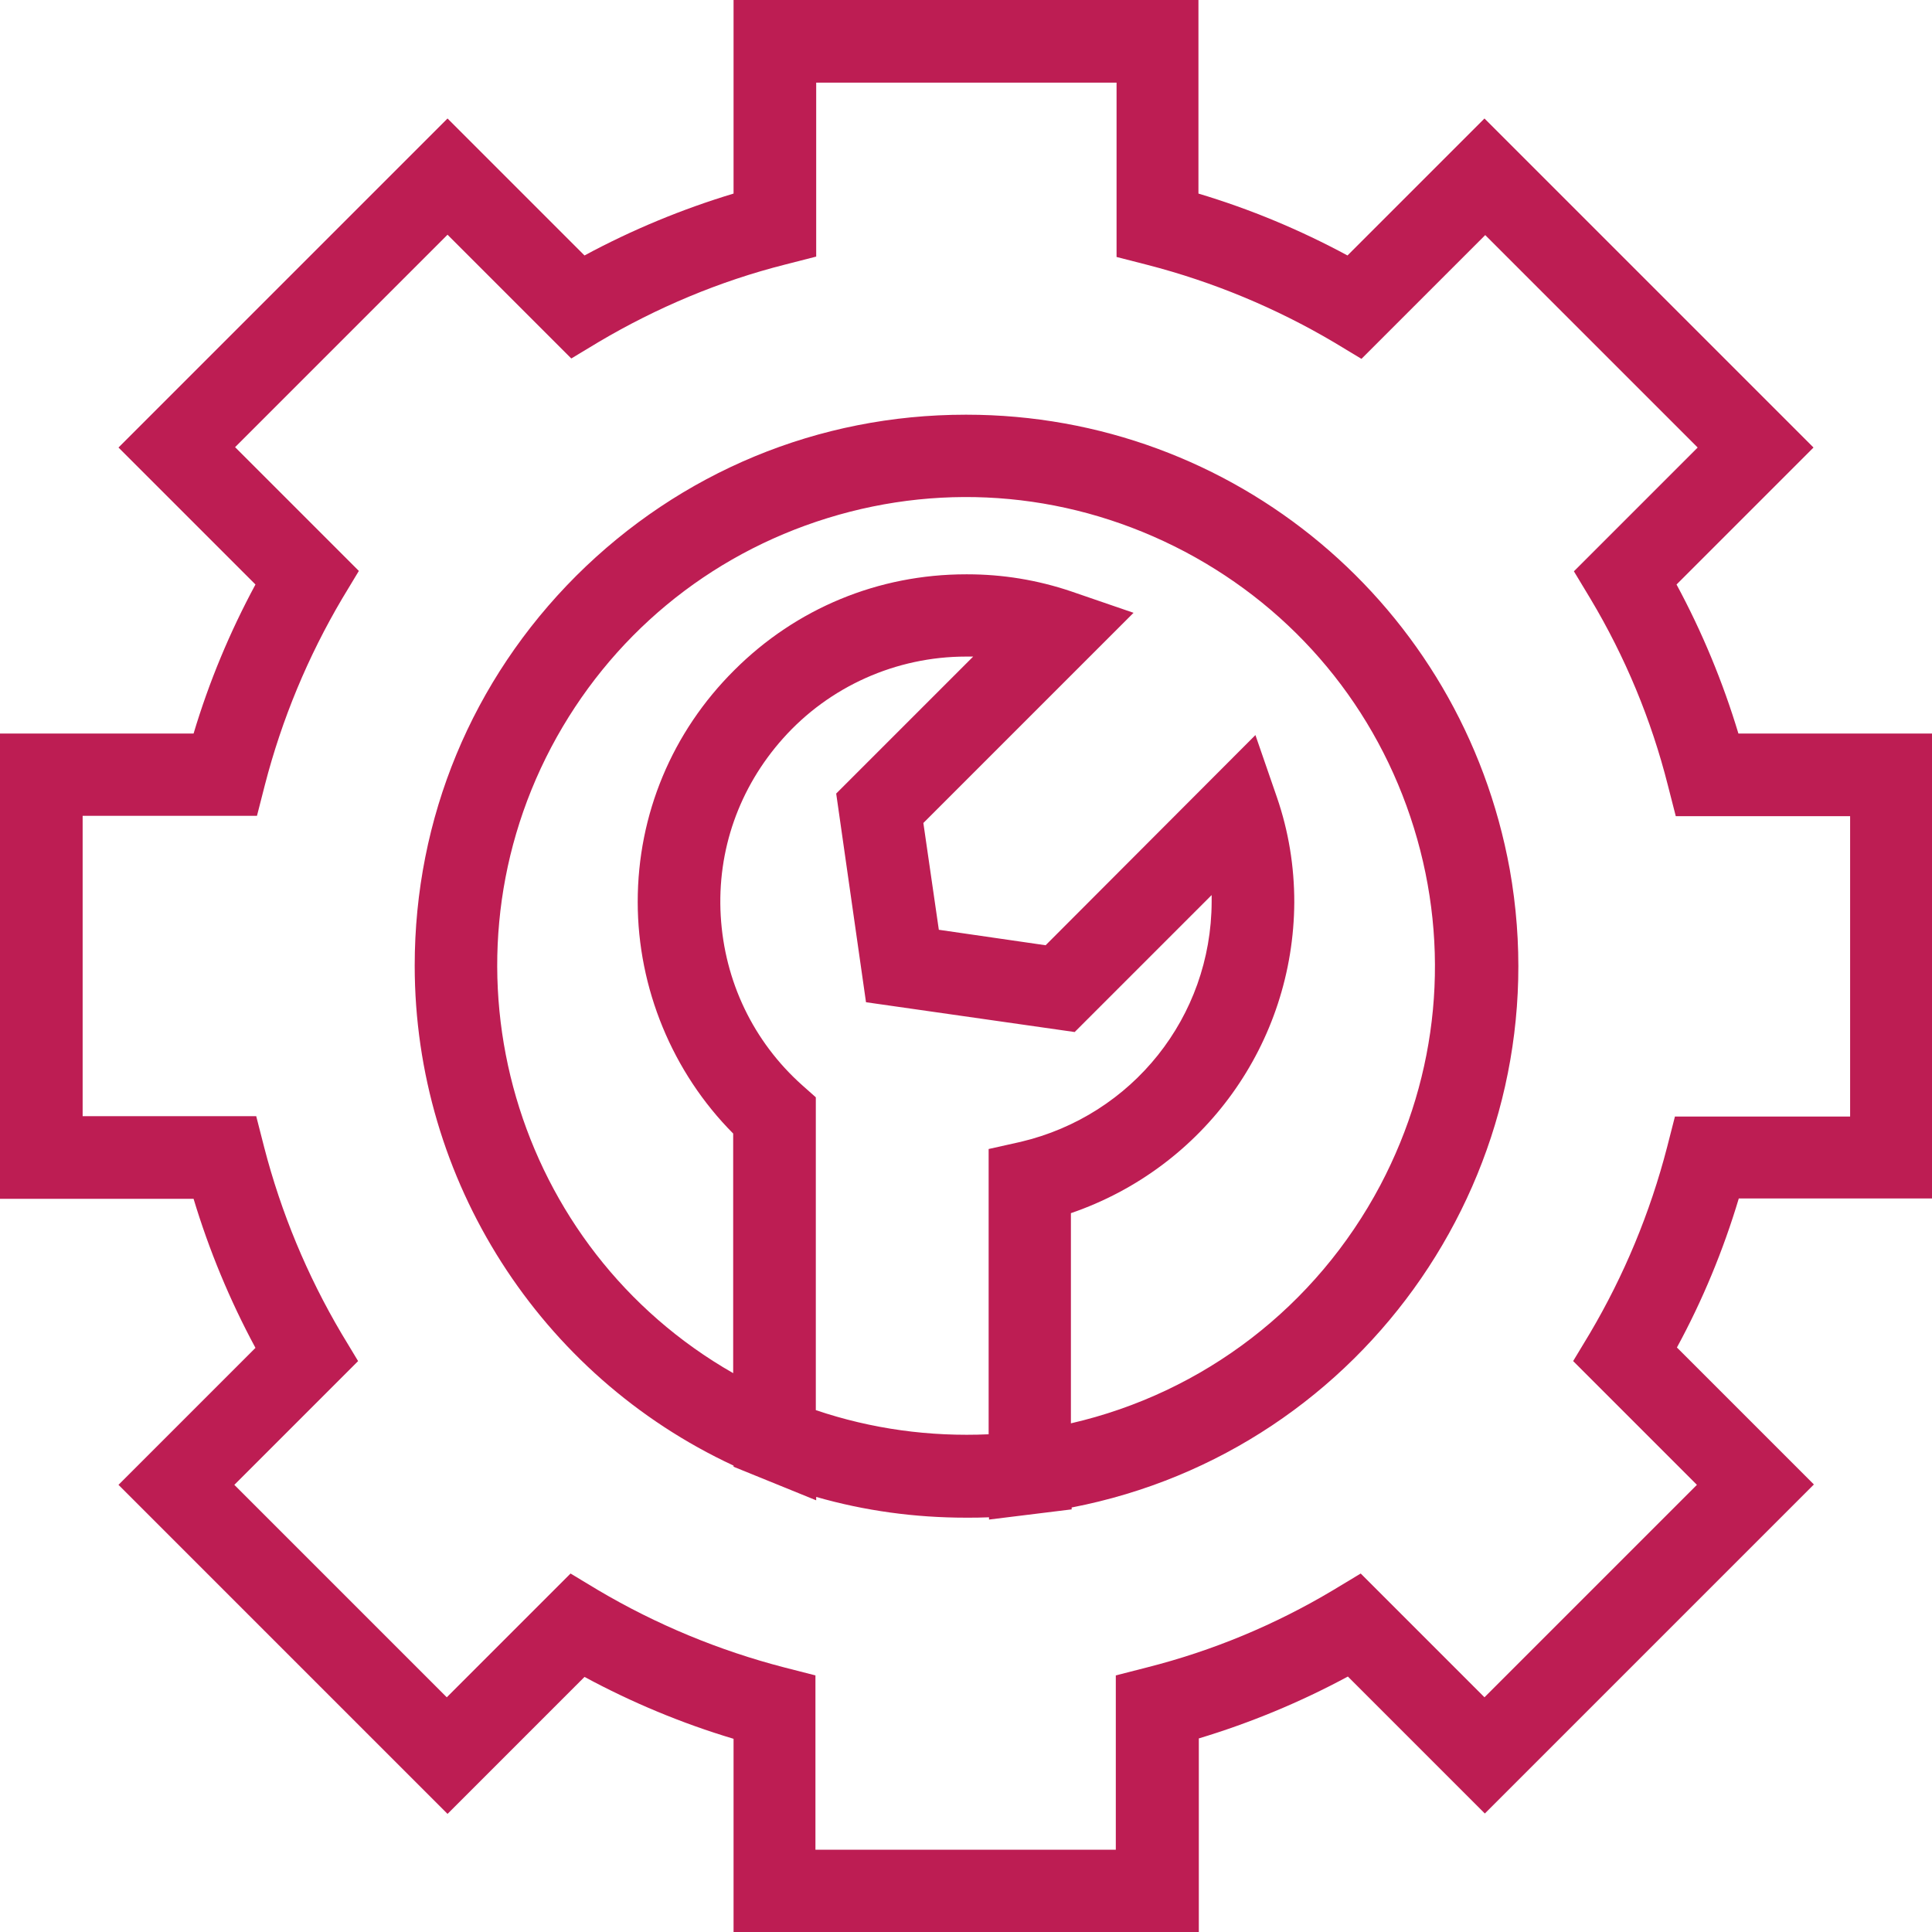 <?xml version="1.0" encoding="utf-8"?>
<!-- Generator: Adobe Illustrator 24.0.2, SVG Export Plug-In . SVG Version: 6.00 Build 0)  -->
<svg version="1.1" id="Layer_1" xmlns="http://www.w3.org/2000/svg" xmlns:xlink="http://www.w3.org/1999/xlink" x="0px" y="0px"
	 width="512px" height="512px" viewBox="0 0 512 512" style="enable-background:new 0 0 512 512;" xml:space="preserve">
<style type="text/css">
	.st0{fill:#BD1D53;}
</style>
<g>
	<path class="st0" d="M512,317.6V194.4h-51.3c-4.1-13.6-9.6-26.9-16.4-39.5l36.3-36.3l-87.2-87.2l-36.3,36.3
		c-12.6-6.8-25.8-12.3-39.5-16.4V0H194.4v51.3c-13.6,4.1-26.9,9.6-39.5,16.4l-36.3-36.3l-87.2,87.2l36.3,36.3
		c-6.8,12.6-12.3,25.8-16.4,39.5H0v123.3h51.3c4.1,13.6,9.6,26.9,16.4,39.5l-36.3,36.3l87.2,87.2l36.3-36.3
		c12.6,6.8,25.8,12.3,39.5,16.4V512h123.3v-51.3c13.6-4.1,26.9-9.6,39.5-16.4l36.3,36.3l87.2-87.2l-36.3-36.3
		c6.8-12.5,12.3-25.8,16.4-39.5H512z M443.9,295.8l-2.1,8.2l0,0c-4.5,17.4-11.4,34-20.5,49.4l-4.4,7.3l32.8,32.8l-56.3,56.3
		l-32.8-32.8l-7.3,4.4c-15.4,9.2-32,16.1-49.4,20.5l-8.2,2.1v46.2h-79.6v-46.2l-8.2-2.1c-17.4-4.5-34-11.4-49.4-20.5l-7.3-4.4
		l-32.8,32.8l-56.3-56.3l32.8-32.8l-4.4-7.3c-9.1-15.4-16-32-20.5-49.4l-2.1-8.2H21.9v-79.6h46.2l2.1-8.2
		c4.5-17.4,11.4-34,20.5-49.4l4.4-7.3l-32.8-32.8l56.3-56.3l32.8,32.8l7.3-4.4c15.4-9.1,32-16.1,49.4-20.5l8.2-2.1V21.9h79.6v46.2
		l8.2,2.1c17.4,4.5,34,11.4,49.4,20.5l7.3,4.4l32.8-32.8l56.3,56.3l-32.8,32.8l4.4,7.3c9.2,15.4,16.1,32,20.5,49.4l2.1,8.2h46.2
		v79.6H443.9z"/>
	<path class="st0" d="M256.1,109.9c-0.1,0-0.1,0-0.2,0c-39,0-75.6,15.2-103.2,42.7c-27.6,27.6-42.8,64.2-42.8,103.3
		c0,56.8,33.1,108.6,84.5,132.5v0.3l21.9,8.9v-0.9c12.9,3.7,26.2,5.5,39.7,5.5c2,0,4,0,6.1-0.1v0.6l21.9-2.7v-0.5
		c78.2-15.1,130.1-90.5,116.1-169.1C387.4,160.5,327,109.9,256.1,109.9z M212.6,287.6C199.6,276,192,260,191,242.7
		c-1-17.4,4.9-34,16.5-47c12.3-13.8,30-21.7,48.5-21.7c0.6,0,1.2,0,1.9,0l-36.3,36.3l7.9,55.3l55.3,7.9l36.3-36.3c0,0.6,0,1.2,0,1.8
		c-0.1,30.5-21,56.6-50.6,63.6l-8.5,1.9v75.6c-15.6,0.7-31-1.4-45.8-6.4v-82.9L212.6,287.6z M283.8,321.5c35.3-12.1,59-45,59.2-82.4
		c0-9.5-1.5-18.8-4.6-27.8l-5.7-16.5l-55.6,55.7l-28.3-4.1l-4.1-28.3l55.7-55.7l-16.6-5.7c-8.9-3-18.1-4.5-27.4-4.5
		c-0.1,0-0.3,0-0.4,0c-23.2,0-45,9-61.4,25.4C178.1,194,169,215.8,169,239c0,22.9,9.2,45.2,25.3,61.4v63.5
		c-57.8-33-79.5-106.5-48.2-165.9c15.5-29.3,41.5-50.9,73.2-60.7c31.7-9.8,65.3-6.6,94.7,8.9c29.3,15.5,50.9,41.5,60.7,73.2
		c9.8,31.7,6.6,65.3-8.9,94.7c-17,32.1-46.8,55-82,63.1V321.5z"/>
</g>
</svg>
